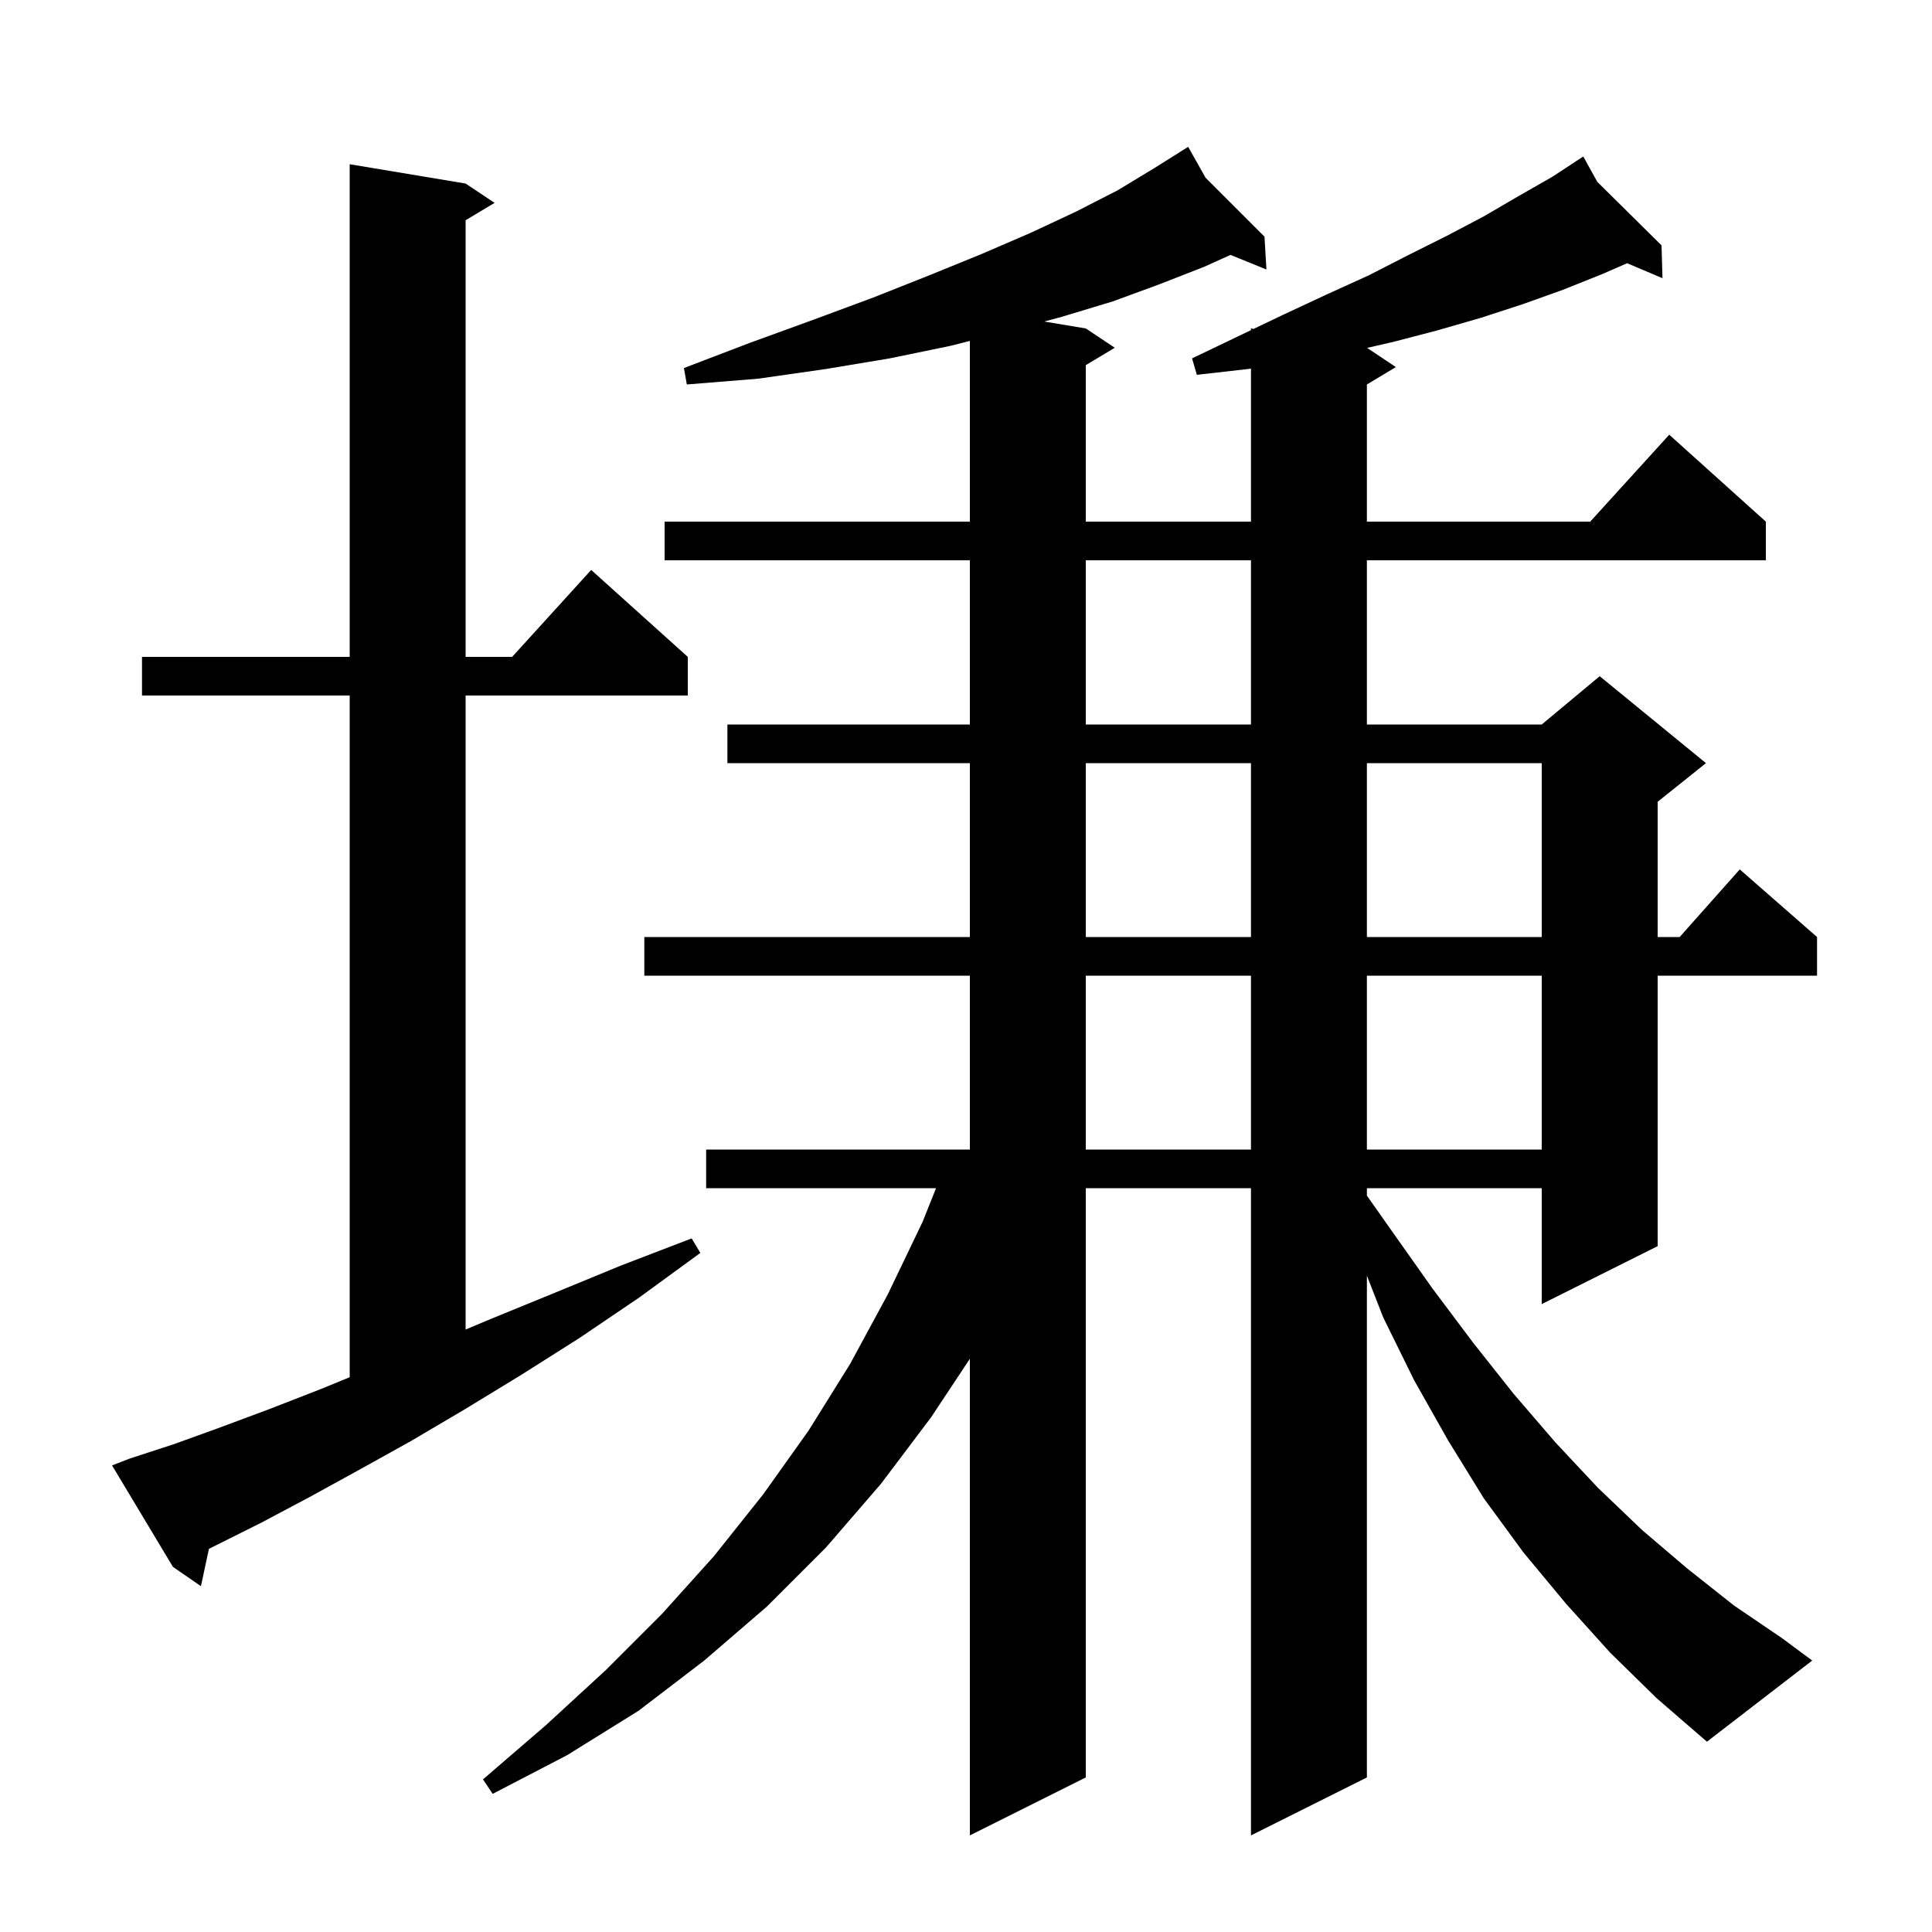 <svg xmlns="http://www.w3.org/2000/svg" xmlns:xlink="http://www.w3.org/1999/xlink" version="1.1" baseProfile="full" viewBox="0 0 200 200" width="200" height="200">
<g fill="black">
<path d="M 166.7 171.1 L 162.1 166.0 L 157.7 160.7 L 153.6 155.1 L 149.9 149.1 L 146.4 142.9 L 143.2 136.4 L 141.5 132.056 L 141.5 184.0 L 129.5 190.0 L 129.5 123.0 L 112.4 123.0 L 112.4 184.0 L 100.4 190.0 L 100.4 140.659 L 96.4 146.7 L 91.2 153.6 L 85.5 160.2 L 79.4 166.3 L 72.9 171.9 L 66.1 177.1 L 58.7 181.7 L 51.0 185.7 L 50.0 184.2 L 56.5 178.6 L 62.7 172.9 L 68.5 167.1 L 73.9 161.1 L 79.0 154.7 L 83.7 148.1 L 88.0 141.2 L 91.9 134.0 L 95.5 126.5 L 96.9 123.0 L 73.1 123.0 L 73.1 119.0 L 100.4 119.0 L 100.4 101.0 L 66.7 101.0 L 66.7 97.0 L 100.4 97.0 L 100.4 79.0 L 75.3 79.0 L 75.3 75.0 L 100.4 75.0 L 100.4 58.0 L 68.8 58.0 L 68.8 54.0 L 100.4 54.0 L 100.4 35.292 L 98.4 35.8 L 92.1 37.1 L 85.5 38.2 L 78.5 39.2 L 71.1 39.8 L 70.8 38.1 L 77.6 35.5 L 84.2 33.1 L 90.4 30.8 L 96.2 28.5 L 101.6 26.3 L 106.7 24.1 L 111.4 21.9 L 115.7 19.7 L 119.5 17.4 L 122.131 15.746 L 122.1 15.7 L 122.14 15.74 L 123.0 15.2 L 124.796 18.396 L 130.9 24.5 L 131.1 27.9 L 127.381 26.387 L 124.7 27.6 L 120.1 29.4 L 115.2 31.2 L 109.9 32.8 L 108.097 33.283 L 112.4 34.0 L 115.4 36.0 L 112.4 37.8 L 112.4 54.0 L 129.5 54.0 L 129.5 38.16 L 129.2 38.2 L 123.9 38.8 L 123.4 37.1 L 128.2 34.8 L 129.5 34.178 L 129.5 34.0 L 129.776 34.046 L 132.8 32.6 L 137.3 30.5 L 141.7 28.5 L 145.8 26.4 L 149.8 24.4 L 153.6 22.4 L 157.2 20.3 L 160.7 18.3 L 163.157 16.687 L 163.1 16.6 L 163.176 16.675 L 163.9 16.2 L 165.35 18.824 L 172.0 25.4 L 172.1 28.8 L 168.44 27.249 L 165.8 28.4 L 161.8 30.0 L 157.6 31.5 L 153.3 32.9 L 148.8 34.2 L 144.2 35.4 L 141.521 36.014 L 144.5 38.0 L 141.5 39.8 L 141.5 54.0 L 164.618 54.0 L 172.8 45.0 L 182.8 54.0 L 182.8 58.0 L 141.5 58.0 L 141.5 75.0 L 159.6 75.0 L 165.6 70.0 L 176.6 79.0 L 171.6 83.0 L 171.6 97.0 L 173.878 97.0 L 180.1 90.0 L 188.1 97.0 L 188.1 101.0 L 171.6 101.0 L 171.6 129.0 L 159.6 135.0 L 159.6 123.0 L 141.5 123.0 L 141.5 123.77 L 144.2 127.6 L 148.3 133.4 L 152.5 139.0 L 156.7 144.3 L 161.0 149.3 L 165.4 154.0 L 170.0 158.4 L 174.7 162.4 L 179.5 166.2 L 184.5 169.6 L 187.6 171.9 L 176.7 180.3 L 171.5 175.8 Z M 13.4 151.0 L 18.0 149.5 L 22.7 147.8 L 27.8 145.9 L 33.2 143.8 L 36.2 142.568 L 36.2 72.0 L 14.7 72.0 L 14.7 68.0 L 36.2 68.0 L 36.2 17.0 L 48.2 19.0 L 51.2 21.0 L 48.2 22.8 L 48.2 68.0 L 53.018 68.0 L 61.2 59.0 L 71.2 68.0 L 71.2 72.0 L 48.2 72.0 L 48.2 137.632 L 50.9 136.5 L 57.5 133.8 L 64.3 131.0 L 71.6 128.2 L 72.5 129.7 L 66.2 134.3 L 60.0 138.5 L 54.0 142.3 L 48.1 145.9 L 42.5 149.2 L 37.1 152.2 L 32.0 155.0 L 27.1 157.6 L 21.628 160.336 L 20.8 164.2 L 17.9 162.2 L 11.6 151.7 Z M 112.4 101.0 L 112.4 119.0 L 129.5 119.0 L 129.5 101.0 Z M 141.5 101.0 L 141.5 119.0 L 159.6 119.0 L 159.6 101.0 Z M 112.4 79.0 L 112.4 97.0 L 129.5 97.0 L 129.5 79.0 Z M 141.5 79.0 L 141.5 97.0 L 159.6 97.0 L 159.6 79.0 Z M 112.4 58.0 L 112.4 75.0 L 129.5 75.0 L 129.5 58.0 Z " />
</g>
</svg>
